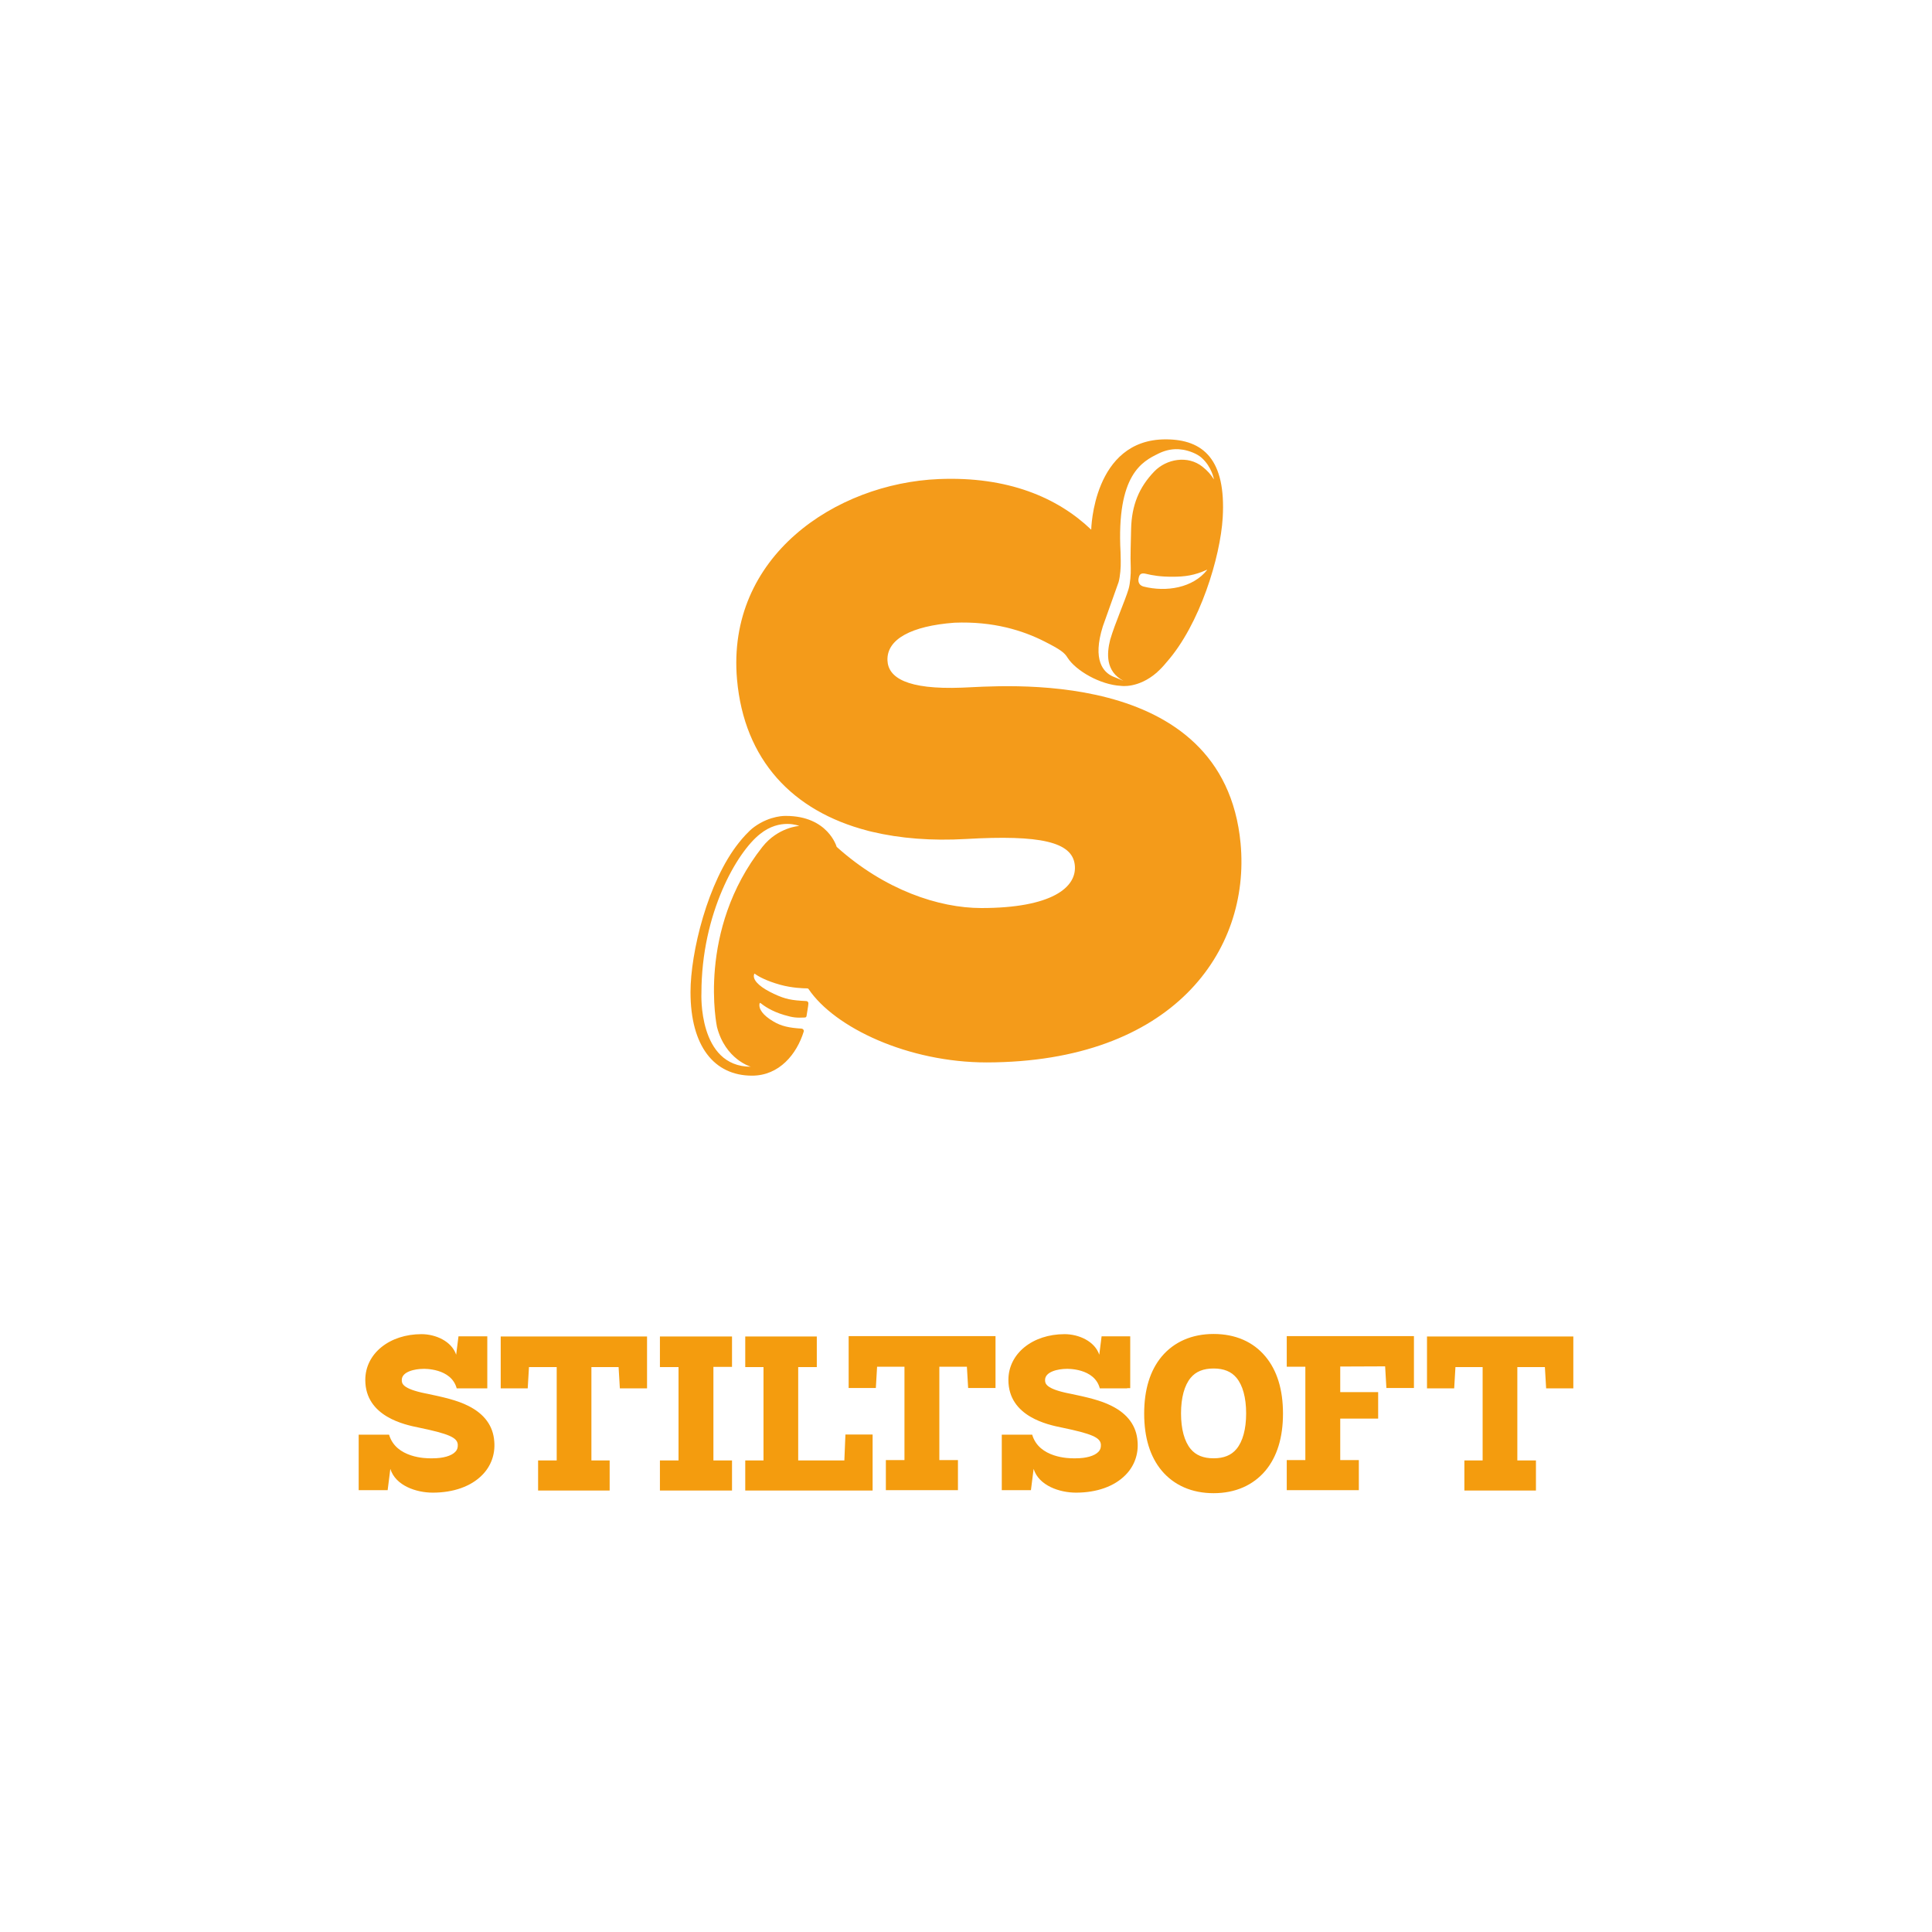 <?xml version="1.0" encoding="utf-8"?>
<!-- Generator: Adobe Illustrator 26.2.1, SVG Export Plug-In . SVG Version: 6.00 Build 0)  -->
<svg version="1.1" xmlns="http://www.w3.org/2000/svg" xmlns:xlink="http://www.w3.org/1999/xlink" x="0px" y="0px"
	 viewBox="0 0 1080 1080" style="enable-background:new 0 0 1080 1080;" xml:space="preserve">
<style type="text/css">
	.st0{fill:#F49B1A;}
	.st1{fill:#23204D;}
	.st2{fill:#F49C0E;}
	.st3{fill:#FFFFFF;}
</style>
<g>
	<path class="st2" d="M409.3,816.4h-10.5l0-52.3l10.4,0v-17h-20.6h-19.7v17.1h10.4v52.2h-10.4v16.8h40.3V816.4z M279.8,776.1H295
		l0.7-11.9h15.5v52.2h-10.4v16.8h40v-16.8h-10.2v-52.2h15.2l0.7,11.9h15.2v-29h-81.8V776.1z M261.8,785.9c-6.3-3.2-14-4.9-23.5-6.9
		l-0.1,0c-13.6-2.7-13.6-5.8-13.6-7.6c0-4.6,7.2-6.2,12.1-6.2h0l0,0c0,0,15.5-0.6,18.6,10.9l17.1,0v-29.1h-16.1l-1.3,10.3
		c-2.5-7.5-11.4-11.5-19.4-11.5c-17.8,0-31.4,10.8-31.4,25.6c0,20.6,22.4,25.1,29.8,26.6c16.9,3.5,21.6,5.6,21.9,9.5
		c0.1,1.7-0.3,3-1.4,4.1c-2.2,2.3-6.9,3.6-12.6,3.6c-0.3,0-0.8,0-1.6,0c-1.9,0-19-0.1-22.8-13.2h-17v31h16.2l1.5-11.9
		c2.9,9.4,14.5,13.3,23.7,13.3h-0.3c0.1,0,0.2,0,0.3,0c11.6,0,21.4-3.5,27.6-9.8c5-5,7.4-11.7,6.8-18.8
		C275.7,797.1,270.8,790.4,261.8,785.9z M474.2,775.9h15.4l0.7-11.9h15.3v52.2h-10.4V833h40.3v-16.8h-10.4V764h15.4l0.7,11.9h15.3
		v-29h-82.1V775.9z M621.4,785.9c-6.3-3.2-14-4.9-23.5-6.9l-0.1,0c-13.6-2.7-13.6-5.8-13.6-7.6c0-4.6,7.2-6.2,12.1-6.2h0l0,0
		c0,0,15.5-0.6,18.5,10.9l15.3,0v-0.1h1.7v-29h-16l-1.3,10.3c-2.5-7.5-11.4-11.5-19.4-11.5c-17.8,0-31.4,10.8-31.4,25.6
		c0,20.6,22.4,25.1,29.8,26.6c16.9,3.5,21.6,5.6,21.9,9.5c0.1,1.7-0.3,3-1.4,4.1c-2.2,2.3-6.9,3.6-12.6,3.6c-0.3,0-0.8,0-1.6,0
		c-1.9,0-19-0.1-22.8-13.2H560v31h16.3l1.5-11.9c2.9,9.4,14.5,13.3,23.7,13.3h-0.3c0.1,0,0.2,0,0.3,0c11.6,0,21.4-3.5,27.6-9.8
		c5-5,7.4-11.7,6.8-18.8C635.3,797.1,630.4,790.4,621.4,785.9z M797.7,747.1v29h15.2l0.7-11.9h15.2v52.2h-10.2v16.8h40v-16.8h-10.4
		v-52.2h15.4l0.7,11.9h15.2v-29H797.7z M719.3,764h10.4v52.2h-10.4V833h40.3v-16.8h-10.4V793h21.2v-14.8h-21.2v-14.3l25.1-0.1
		l0.7,12.1h15.4v-29h-71.1V764z M707.4,758.3c6.5,7.8,9.8,18.5,9.8,31.9c0,13.4-3.3,24.1-9.8,31.9c-6.9,8.2-16.9,12.6-29,12.6
		c-12.1,0-22.1-4.4-29-12.6c-6.5-7.8-9.8-18.5-9.8-31.9c0-13.4,3.3-24.1,9.8-31.9c6.9-8.2,16.9-12.6,29-12.6
		C690.5,745.7,700.5,750,707.4,758.3z M696.6,790.1c0-8.8-1.9-15.7-5.4-19.9c-2.9-3.5-7.1-5.2-12.8-5.2c-5.7,0-9.9,1.7-12.8,5.2
		c-3.5,4.2-5.4,11.1-5.4,19.9c0,8.8,1.9,15.7,5.4,19.9c2.9,3.5,7.1,5.2,12.8,5.2c5.7,0,9.9-1.7,12.8-5.2
		C694.7,805.8,696.6,798.9,696.6,790.1z"/>
	<path class="st2" d="M472.6,801.9h15.2v31.3h-71.2v-16.8h10.2v-52.2h-10.2v-17.1h40v17.1h-10.4v52.2h25.8L472.6,801.9z"/>
</g>
<g>
	<g>
		<path class="st0" d="M693.5,471.5c-9.4-100.4-136.2-87.7-155.7-87.1c-31,1.2-41.3-5.7-41.7-15.2c-0.5-11.9,13.4-19.3,37.4-21.1
			c21.8-0.9,38.4,4.4,50.4,10.5c9.1,4.6,11.2,6.3,12.9,9.1c4.6,7.2,18.2,15.1,29.8,15.7c0,0,9.6,1.6,20-7.4c0,0,0.2-0.1,0.4-0.4
			c1.7-1.5,3.4-3.3,5.1-5.4c18.7-21.1,30.1-58.9,31.4-80.8c1.9-32.4-10.7-43.8-31.9-43.8c-40.7,0-41.6,50.5-41.6,50.5
			c-18.8-18-46.7-29.9-85.2-28.3c-57.7,2.4-118.8,43.3-112.8,112c4,45.1,31.1,73.6,72.8,84.5c0.2,0.1,0.4,0.1,0.7,0.2
			c0.7,0.2,1.4,0.3,2.1,0.5c15.6,3.7,33.2,5.1,52.4,4c41.5-2.4,59.3,1.6,60.8,14.4c1.5,12.8-13.2,24.2-52.2,24.2
			c-23.8,0-54.1-10.1-80.9-34.2c0,0-4.8-17.3-28.4-17.3c0,0-8.6-0.4-17.6,6.1c-1.8,1.3-3.4,2.9-4.9,4.5c-1.2,1.3-2.8,3.1-3.7,4.3
			c-17.6,22-27.1,61.6-27.1,83.6c0,30.2,13.2,46.7,34.4,46.7c15.2,0,25-12,28.9-24.7c0.2-0.8-0.4-1.5-1.2-1.6
			c-6.9-0.4-11.4-1.4-15.6-3.9c-6.2-3.6-8.5-7.2-7.9-10.1c0.1-0.3,0.3-0.5,0.5-0.3c1.9,1.5,6.1,4.6,13.3,6.7c5,1.5,7,1.6,11.5,1.4
			c0.6,0,1-0.5,1-1.1c0.2-1.5,1-5.7,1-6.8c0-0.7-0.5-1.3-1.2-1.3c-8.1-0.4-11.6-1-18-4c-6.9-3.2-11.5-6.9-11.3-10.2
			c0-0.3,0.2-1.3,0.5-1.1c1.9,1.5,6.7,4.1,14.3,6.2c6.5,1.8,13,2,14.9,2c0.4,0,0.7,0.1,0.9,0.4c14.6,21.6,55.7,41,99.6,41
			C655.5,593.7,699.1,531.7,693.5,471.5z M674.8,318.6c-7.9,10-22.7,12.5-35.5,9.3c-2.3-0.6-3.3-2.4-2.8-4.7l0.2-0.8
			c0.5-1.7,1.7-2.1,3.6-1.7c4.2,1,8.3,1.7,15,1.7c7.1,0,12.3-0.7,19.4-3.9L674.8,318.6z M616.5,350.1l8.8-24.7
			c0.9-3.2,1.3-8.5,1.2-11.8l-0.1-4.7c-2.4-43.9,12.4-51,21.1-55.3c2.8-1.4,6.6-2.7,11.2-2.5c0.2,0,0.8,0.1,1.8,0.2
			c0.3,0,0.5,0.1,0.8,0.1c0,0,0,0,0.1,0c3.4,0.6,7.7,2.2,10.2,4.4c5.9,5.2,7,12.2,7,12.2c-1.8-2.8-3.4-4.7-6.4-7.1
			c-8.3-6.6-20.2-4.3-26.9,2.6c-8.6,8.9-12.7,19-13,32.2c-0.1,7.3-0.5,14.7-0.2,21.9c0.1,3.2-0.3,8.5-1.2,11.6
			c-2,6.7-7.5,18.9-10.3,28.4c-1.9,7.6-2.7,17.6,7.4,23c0,0-3.2-1.4-6-2.5C616.9,375.8,610.5,369.2,616.5,350.1z M426.2,473.4
			c-36.9,46.8-25.4,100.7-25.4,100.7c4.7,18.2,18.9,22.2,18.9,22.2c-29.6,0-27.6-41.1-27.6-41.1c0-44.8,20-79,32.8-89
			c11.2-9,21.9-4.5,21.9-4.5S434.9,462.4,426.2,473.4z"/>
	</g>
</g>
</svg>
